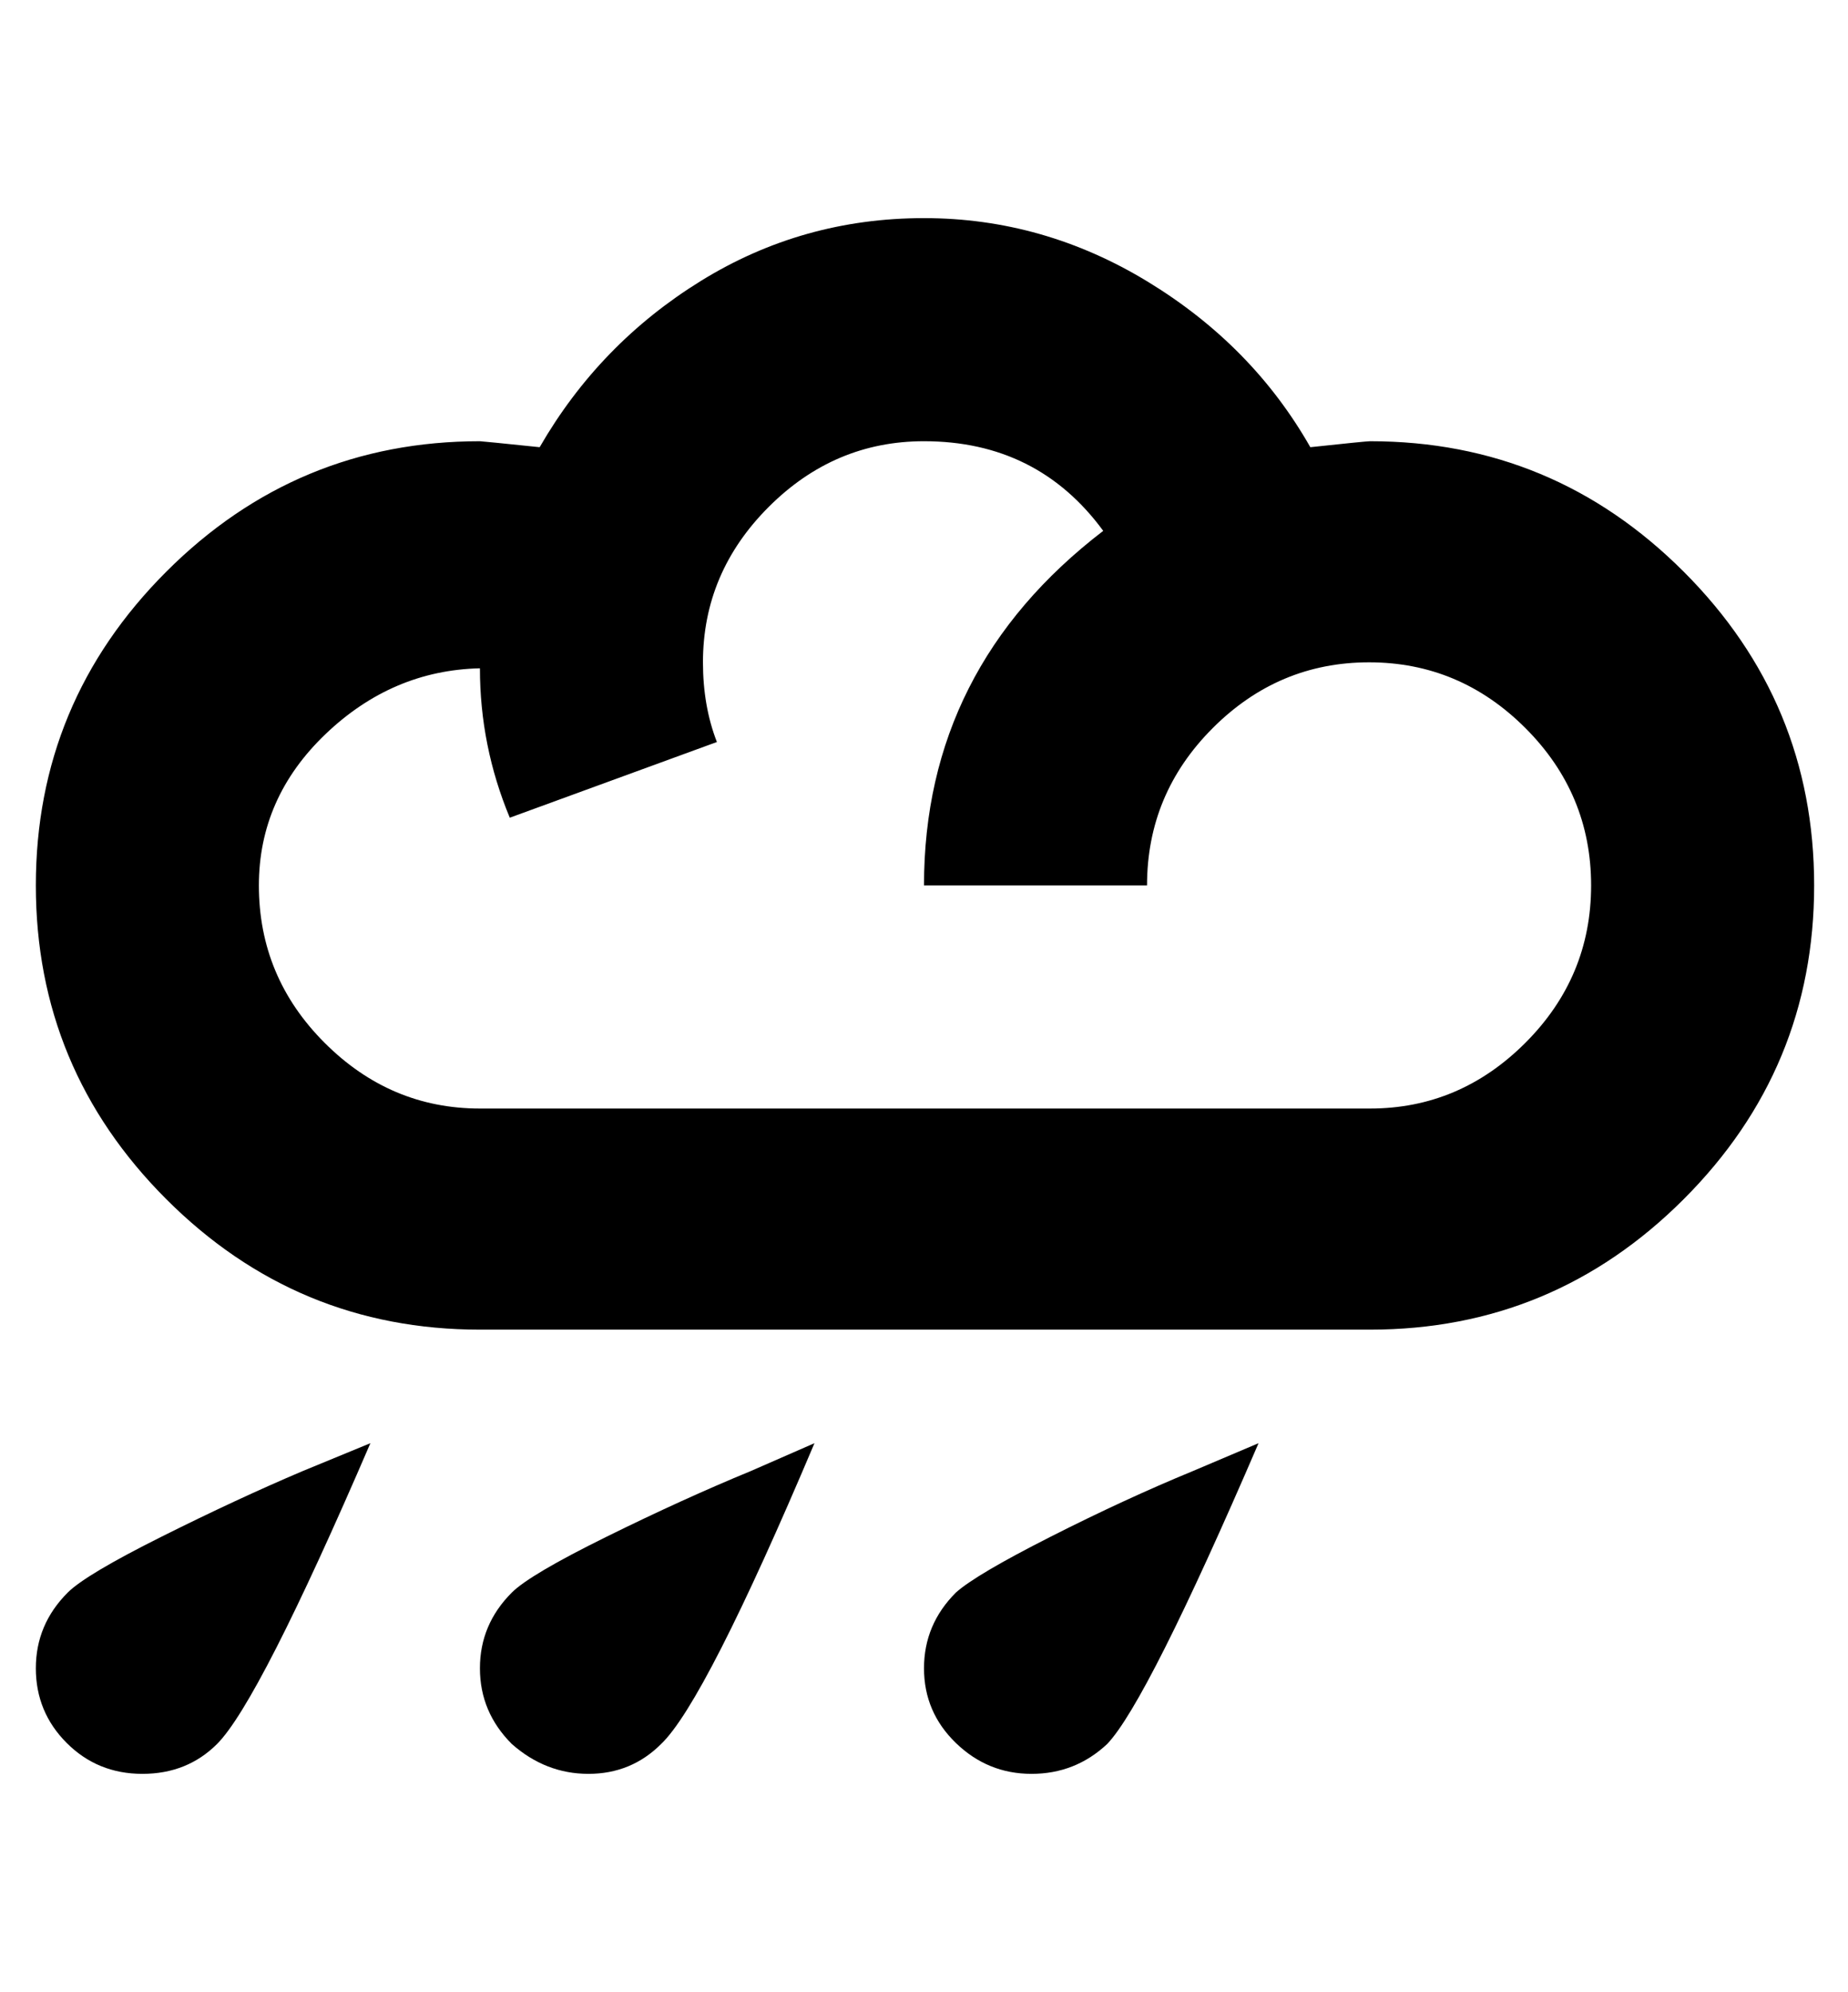 <svg height="1000" width="928" xmlns="http://www.w3.org/2000/svg"><path d="M688 221.5q92 0 157.5 65.5t65.5 157.5 -65.5 157.5 -157.5 65.5l-447 0q-92 0 -157.5 -65.5t-65.5 -157.5 65.5 -157.5 157.5 -65.5q1 0 30 3 30 -52 81 -83.5t112 -31.5q60 0 112.5 32t81.5 83q28 -3 30 -3zm0 335q45 0 78 -33t33 -79 -33 -79 -78.5 -33 -78.5 33 -33 79l-112 0q0 -109 90 -178 -33 -45 -90 -45 -45 0 -78 33t-33 78q0 22 7 40l-104 38q-15 -36 -15 -75 -44 1 -77.5 33t-33.5 76q0 46 33 79t78 33l447 0zm-579 319q-15 15 -37.5 15t-38 -15.5 -15.5 -37.5 16 -38q9 -9 47 -28t71 -33l34 -14q-56 130 -77 151zm223 0q-15 15 -36.5 15t-38.5 -15q-16 -16 -16 -38t16 -38q9 -9 47.5 -28t72.5 -33l32 -14q-55 130 -77 151zm224 0q-16 15 -38 15t-38 -15.5 -16 -37.5 16 -38q10 -9 47.5 -28t71.5 -33l33 -14q-56 130 -76 151z"/></svg>